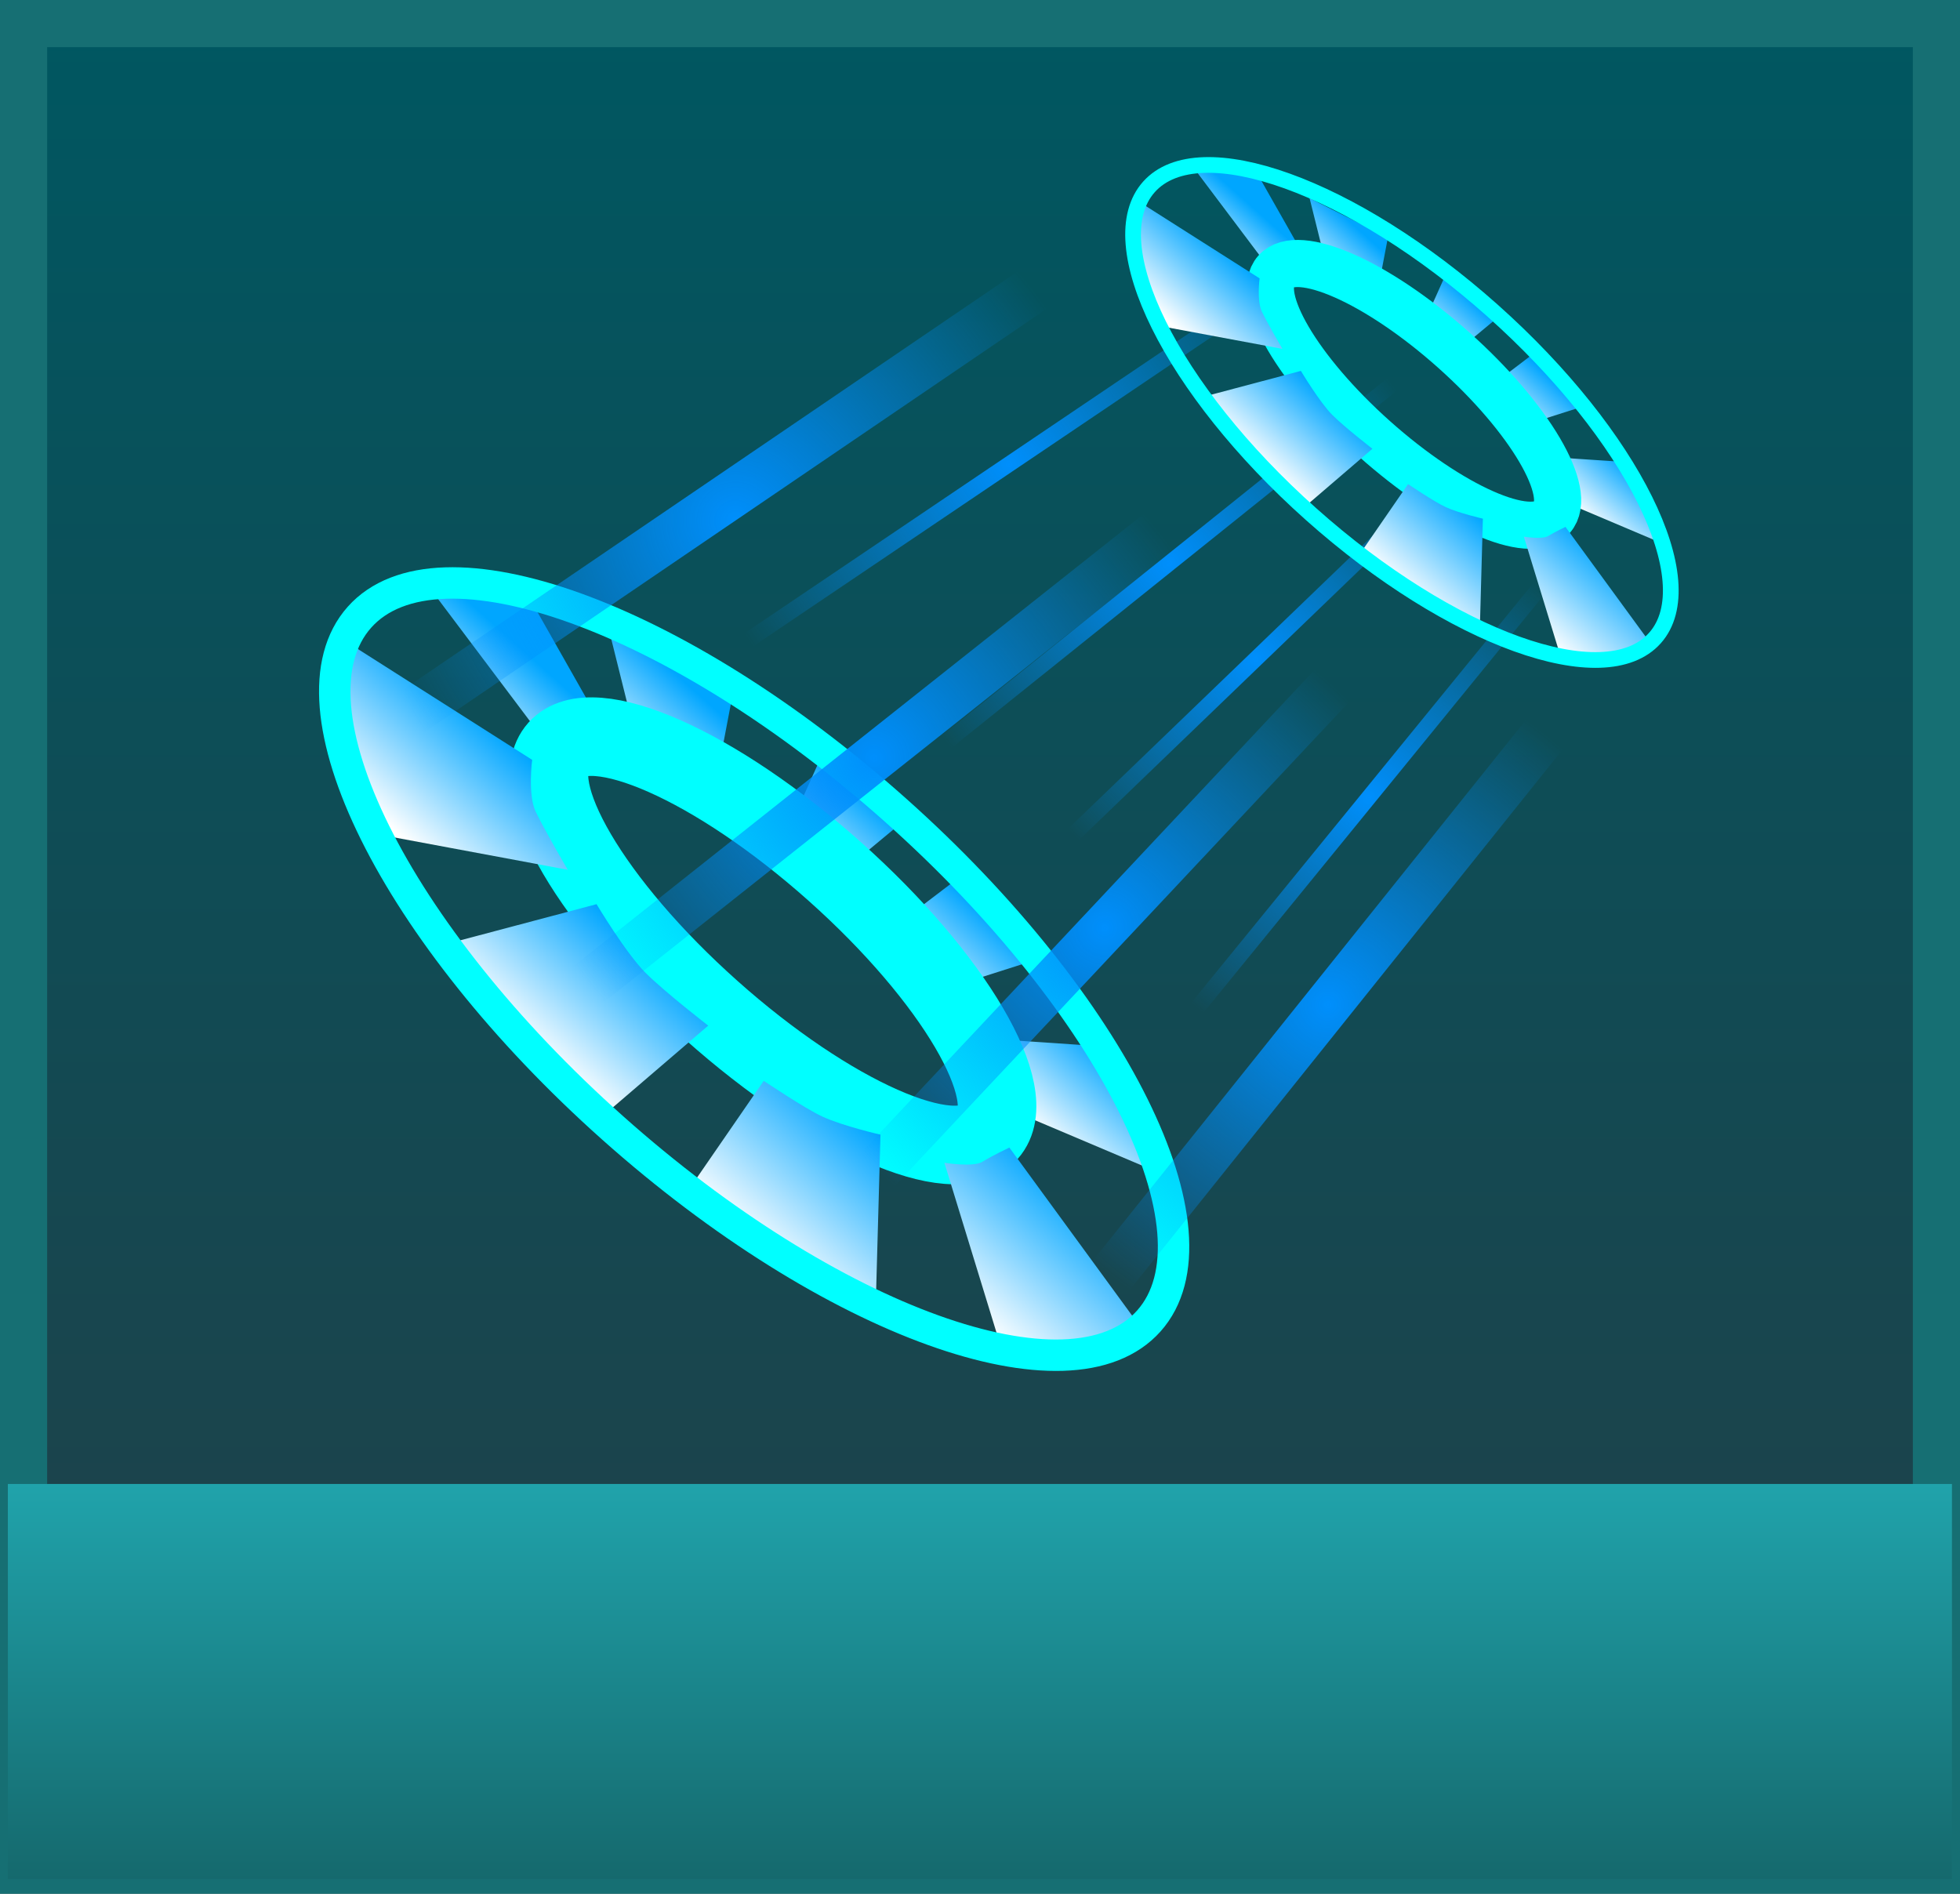 <svg version="1.1" xmlns="http://www.w3.org/2000/svg" xmlns:xlink="http://www.w3.org/1999/xlink" width="62.363" height="60.261" viewBox="0,0,62.363,60.261"><rect x="0" y="0" width="62.363" height="60.261" fill="#808080" stroke="none"/><defs><linearGradient x1="270.895" y1="121.102" x2="270.895" y2="179.863" gradientUnits="userSpaceOnUse" id="color-1"><stop offset="0" stop-color="#005761"/><stop offset="1" stop-color="#223f47"/></linearGradient><radialGradient cx="283.266" cy="145.724" r="8.65" gradientUnits="userSpaceOnUse" id="color-2"><stop offset="0" stop-color="#008ffc"/><stop offset="1" stop-color="#008ffc" stop-opacity="0"/></radialGradient><radialGradient cx="279.666" cy="141.324" r="8.05" gradientUnits="userSpaceOnUse" id="color-3"><stop offset="0" stop-color="#008ffc"/><stop offset="1" stop-color="#008ffc" stop-opacity="0"/></radialGradient><radialGradient cx="276.916" cy="138.274" r="9.1" gradientUnits="userSpaceOnUse" id="color-4"><stop offset="0" stop-color="#008ffc"/><stop offset="1" stop-color="#008ffc" stop-opacity="0"/></radialGradient><radialGradient cx="271.816" cy="135.124" r="10" gradientUnits="userSpaceOnUse" id="color-5"><stop offset="0" stop-color="#008ffc"/><stop offset="1" stop-color="#008ffc" stop-opacity="0"/></radialGradient><linearGradient x1="270.892" y1="167.571" x2="270.892" y2="180.143" gradientUnits="userSpaceOnUse" id="color-6"><stop offset="0" stop-color="#20a3ab"/><stop offset="1" stop-color="#15696d"/></linearGradient><linearGradient x1="254.607" y1="139.48" x2="252.35" y2="142.011" gradientUnits="userSpaceOnUse" id="color-7"><stop offset="0" stop-color="#00a6ff"/><stop offset="1" stop-color="#ffffff"/></linearGradient><linearGradient x1="261.235" y1="141.813" x2="258.978" y2="144.345" gradientUnits="userSpaceOnUse" id="color-8"><stop offset="0" stop-color="#00a6ff"/><stop offset="1" stop-color="#ffffff"/></linearGradient><linearGradient x1="275.473" y1="154.276" x2="273.216" y2="156.807" gradientUnits="userSpaceOnUse" id="color-9"><stop offset="0" stop-color="#00a6ff"/><stop offset="1" stop-color="#ffffff"/></linearGradient><linearGradient x1="270.825" y1="149.198" x2="268.568" y2="151.729" gradientUnits="userSpaceOnUse" id="color-10"><stop offset="0" stop-color="#00a6ff"/><stop offset="1" stop-color="#ffffff"/></linearGradient><linearGradient x1="266.561" y1="145.085" x2="264.304" y2="147.616" gradientUnits="userSpaceOnUse" id="color-11"><stop offset="0" stop-color="#00a6ff"/><stop offset="1" stop-color="#ffffff"/></linearGradient><linearGradient x1="255.198" y1="143.24" x2="252.135" y2="146.674" gradientUnits="userSpaceOnUse" id="color-12"><stop offset="0" stop-color="#00a6ff"/><stop offset="1" stop-color="#ffffff"/></linearGradient><linearGradient x1="274.341" y1="158.588" x2="270.859" y2="162.492" gradientUnits="userSpaceOnUse" id="color-13"><stop offset="0" stop-color="#00a6ff"/><stop offset="1" stop-color="#ffffff"/></linearGradient><linearGradient x1="259.699" y1="150.02" x2="256.504" y2="153.603" gradientUnits="userSpaceOnUse" id="color-14"><stop offset="0" stop-color="#00a6ff"/><stop offset="1" stop-color="#ffffff"/></linearGradient><linearGradient x1="267.435" y1="156.196" x2="263.875" y2="160.187" gradientUnits="userSpaceOnUse" id="color-15"><stop offset="0" stop-color="#00a6ff"/><stop offset="1" stop-color="#ffffff"/></linearGradient><linearGradient x1="278.484" y1="125.972" x2="277.037" y2="127.594" gradientUnits="userSpaceOnUse" id="color-16"><stop offset="0" stop-color="#00a6ff"/><stop offset="1" stop-color="#ffffff"/></linearGradient><linearGradient x1="282.733" y1="127.468" x2="281.286" y2="129.09" gradientUnits="userSpaceOnUse" id="color-17"><stop offset="0" stop-color="#00a6ff"/><stop offset="1" stop-color="#ffffff"/></linearGradient><linearGradient x1="291.86" y1="135.457" x2="290.413" y2="137.08" gradientUnits="userSpaceOnUse" id="color-18"><stop offset="0" stop-color="#00a6ff"/><stop offset="1" stop-color="#ffffff"/></linearGradient><linearGradient x1="288.88" y1="132.202" x2="287.434" y2="133.824" gradientUnits="userSpaceOnUse" id="color-19"><stop offset="0" stop-color="#00a6ff"/><stop offset="1" stop-color="#ffffff"/></linearGradient><linearGradient x1="286.147" y1="129.565" x2="284.7" y2="131.188" gradientUnits="userSpaceOnUse" id="color-20"><stop offset="0" stop-color="#00a6ff"/><stop offset="1" stop-color="#ffffff"/></linearGradient><linearGradient x1="278.863" y1="128.382" x2="276.899" y2="130.584" gradientUnits="userSpaceOnUse" id="color-21"><stop offset="0" stop-color="#00a6ff"/><stop offset="1" stop-color="#ffffff"/></linearGradient><linearGradient x1="291.134" y1="138.221" x2="288.902" y2="140.724" gradientUnits="userSpaceOnUse" id="color-22"><stop offset="0" stop-color="#00a6ff"/><stop offset="1" stop-color="#ffffff"/></linearGradient><linearGradient x1="281.749" y1="132.729" x2="279.7" y2="135.026" gradientUnits="userSpaceOnUse" id="color-23"><stop offset="0" stop-color="#00a6ff"/><stop offset="1" stop-color="#ffffff"/></linearGradient><linearGradient x1="286.707" y1="136.687" x2="284.425" y2="139.246" gradientUnits="userSpaceOnUse" id="color-24"><stop offset="0" stop-color="#00a6ff"/><stop offset="1" stop-color="#ffffff"/></linearGradient><radialGradient cx="277.845" cy="150.74" r="18.218" gradientUnits="userSpaceOnUse" id="color-25"><stop offset="0" stop-color="#000000"/><stop offset="1" stop-color="#000000" stop-opacity="0"/></radialGradient><radialGradient cx="277.845" cy="150.74" r="18.218" gradientUnits="userSpaceOnUse" id="color-26"><stop offset="0" stop-color="#008ffc"/><stop offset="1" stop-color="#008ffc" stop-opacity="0"/></radialGradient><radialGradient cx="263.116" cy="136.924" r="12" gradientUnits="userSpaceOnUse" id="color-27"><stop offset="0" stop-color="#008ffc"/><stop offset="1" stop-color="#008ffc" stop-opacity="0"/></radialGradient><radialGradient cx="267.516" cy="144.474" r="11.6" gradientUnits="userSpaceOnUse" id="color-28"><stop offset="0" stop-color="#008ffc"/><stop offset="1" stop-color="#008ffc" stop-opacity="0"/></radialGradient><radialGradient cx="274.866" cy="149.874" r="10.6" gradientUnits="userSpaceOnUse" id="color-29"><stop offset="0" stop-color="#008ffc"/><stop offset="1" stop-color="#008ffc" stop-opacity="0"/></radialGradient><radialGradient cx="281.966" cy="152.324" r="11.05" gradientUnits="userSpaceOnUse" id="color-30"><stop offset="0" stop-color="#008ffc"/><stop offset="1" stop-color="#008ffc" stop-opacity="0"/></radialGradient></defs><g transform="translate(-239.713,-120.352)"><g data-paper-data="{&quot;isPaintingLayer&quot;:true}" fill-rule="nonzero" stroke-linejoin="miter" stroke-miterlimit="10" stroke-dasharray="" stroke-dashoffset="0" style="mix-blend-mode: normal"><path d="M240.463,179.863v-58.761h60.863v58.761z" fill="url(#color-1)" stroke="#166f73" stroke-width="1.5" stroke-linecap="butt"/><path d="M276.216,154.374l14.1,-17.3" fill="none" stroke="url(#color-2)" stroke-width="0.5" stroke-linecap="round"/><path d="M271.616,149.074l16.1,-15.5" fill="none" stroke="url(#color-3)" stroke-width="0.5" stroke-linecap="round"/><path d="M267.816,145.574l18.2,-14.6" fill="none" stroke="url(#color-4)" stroke-width="0.5" stroke-linecap="round"/><path d="M261.816,141.874l20,-13.5" fill="none" stroke="url(#color-5)" stroke-width="0.5" stroke-linecap="round"/><path d="M239.963,180.143v-12.571h61.857v12.571z" fill="url(#color-6)" stroke="none" stroke-width="0" stroke-linecap="butt"/><g><path d="M258.797,143.327l-1.589,0.814l-3.692,-4.908c0,0 0.659,-0.329 1.107,-0.295c0.559,0.043 1.988,0.532 1.988,0.532z" fill="url(#color-7)" stroke="none" stroke-width="0" stroke-linecap="round"/><path d="M263.014,142.507l-0.525,2.753l-2.397,-0.839l-0.964,-3.871z" fill="url(#color-8)" stroke="none" stroke-width="0" stroke-linecap="round"/><path d="M272.003,155.726l-0.337,-2.289l3.101,0.21l2.122,4.148z" fill="url(#color-9)" stroke="none" stroke-width="0" stroke-linecap="round"/><path d="M269.281,151.976l-1.306,-1.986l2.251,-1.714l2.486,2.606z" fill="url(#color-10)" stroke="none" stroke-width="0" stroke-linecap="round"/><path d="M266.235,148.328l-1.591,-1.23l1.318,-2.935l2.55,2.274z" fill="url(#color-11)" stroke="none" stroke-width="0" stroke-linecap="round"/><path d="M271.159,156.398c-1.086,1.218 -5.033,-0.53 -8.817,-3.904c-3.783,-3.374 -5.97,-7.096 -4.884,-8.314c1.086,-1.218 5.033,0.53 8.817,3.904c3.783,3.374 5.97,7.096 4.884,8.314z" fill="none" stroke="#00ffff" stroke-width="2.5" stroke-linecap="butt"/><path d="M256.646,144.531c0,0 -0.146,1.11 0.111,1.648c0.286,0.598 1.022,1.85 1.022,1.85l-5.745,-1.072c0,0 -1.292,-2.047 -1.471,-3.008c-0.197,-1.057 0.336,-3.073 0.336,-3.073z" fill="url(#color-12)" stroke="none" stroke-width="0" stroke-linecap="round"/><path d="M269.762,157.352c0,0 0.915,0.146 1.202,-0.029c0.35,-0.213 0.864,-0.456 0.864,-0.456l4.147,5.677c0,0 -0.988,0.864 -1.748,0.956c-0.724,0.087 -2.708,-0.419 -2.708,-0.419z" fill="url(#color-13)" stroke="none" stroke-width="0" stroke-linecap="round"/><path d="M258.694,149.123c0,0 0.937,1.564 1.554,2.18c0.617,0.617 1.999,1.685 1.999,1.685l-3.448,2.957c0,0 -2.169,-2.142 -2.985,-3.103c-0.732,-0.862 -1.655,-2.516 -1.655,-2.516z" fill="url(#color-14)" stroke="none" stroke-width="0" stroke-linecap="round"/><path d="M264.013,154.744c0,0 1.303,0.878 1.866,1.138c0.66,0.304 1.849,0.575 1.849,0.575l-0.146,5.254c0,0 -1.906,-0.922 -2.881,-1.51c-0.996,-0.6 -3.032,-2.055 -3.032,-2.055z" fill="url(#color-15)" stroke="none" stroke-width="0" stroke-linecap="round"/><path d="M276.266,162.386c-2.488,2.79 -10.126,0.038 -17.062,-6.146c-6.935,-6.184 -10.541,-13.459 -8.053,-16.249c2.488,-2.79 10.126,-0.038 17.062,6.146c6.935,6.184 10.541,13.459 8.053,16.249z" fill="none" stroke="#00ffff" stroke-width="1" stroke-linecap="butt"/></g><g><path d="M281.17,128.438l-1.018,0.522l-2.367,-3.146c0,0 0.423,-0.211 0.709,-0.189c0.358,0.027 1.274,0.341 1.274,0.341z" fill="url(#color-16)" stroke="none" stroke-width="0" stroke-linecap="round"/><path d="M283.873,127.913l-0.337,1.765l-1.537,-0.538l-0.618,-2.482z" fill="url(#color-17)" stroke="none" stroke-width="0" stroke-linecap="round"/><path d="M289.636,136.386l-0.216,-1.467l1.988,0.135l1.361,2.659z" fill="url(#color-18)" stroke="none" stroke-width="0" stroke-linecap="round"/><path d="M287.891,133.983l-0.837,-1.273l1.443,-1.099l1.594,1.671z" fill="url(#color-19)" stroke="none" stroke-width="0" stroke-linecap="round"/><path d="M285.938,131.644l-1.02,-0.789l0.845,-1.882l1.634,1.457z" fill="url(#color-20)" stroke="none" stroke-width="0" stroke-linecap="round"/><path d="M289.095,136.817c-0.696,0.781 -3.226,-0.34 -5.652,-2.503c-2.425,-2.163 -3.827,-4.549 -3.131,-5.329c0.696,-0.781 3.226,0.34 5.652,2.503c2.425,2.163 3.827,4.549 3.131,5.329z" fill="none" stroke="#00ffff" stroke-width="1.5" stroke-linecap="butt"/><path d="M279.791,129.21c0,0 -0.094,0.712 0.071,1.057c0.184,0.384 0.655,1.186 0.655,1.186l-3.683,-0.687c0,0 -0.828,-1.312 -0.943,-1.928c-0.127,-0.678 0.216,-1.97 0.216,-1.97z" fill="url(#color-21)" stroke="none" stroke-width="0" stroke-linecap="round"/><path d="M288.199,137.429c0,0 0.586,0.093 0.77,-0.019c0.224,-0.137 0.554,-0.292 0.554,-0.292l2.658,3.639c0,0 -0.633,0.554 -1.12,0.613c-0.464,0.056 -1.736,-0.268 -1.736,-0.268z" fill="url(#color-22)" stroke="none" stroke-width="0" stroke-linecap="round"/><path d="M281.104,132.154c0,0 0.601,1.002 0.996,1.398c0.395,0.395 1.281,1.08 1.281,1.08l-2.21,1.896c0,0 -1.39,-1.373 -1.914,-1.989c-0.469,-0.552 -1.061,-1.613 -1.061,-1.613z" fill="url(#color-23)" stroke="none" stroke-width="0" stroke-linecap="round"/><path d="M284.514,135.757c0,0 0.835,0.563 1.196,0.73c0.423,0.195 1.185,0.369 1.185,0.369l-0.093,3.368c0,0 -1.222,-0.591 -1.847,-0.968c-0.638,-0.385 -1.944,-1.318 -1.944,-1.318z" fill="url(#color-24)" stroke="none" stroke-width="0" stroke-linecap="round"/><path d="M292.369,140.655c-1.595,1.788 -6.491,0.024 -10.937,-3.94c-4.446,-3.964 -6.757,-8.628 -5.162,-10.416c1.595,-1.788 6.491,-0.024 10.937,3.94c4.446,3.964 6.757,8.628 5.162,10.416z" fill="none" stroke="#00ffff" stroke-width="0.5" stroke-linecap="butt"/></g><path d="M265.216,159.874" fill="url(#color-25)" stroke="url(#color-26)" stroke-width="1.5" stroke-linecap="round"/><path d="M251.116,144.174l24.1,-16.4" fill="none" stroke="url(#color-27)" stroke-width="1.5" stroke-linecap="round"/><path d="M279.116,135.274l-23.2,18.4" fill="none" stroke="url(#color-28)" stroke-width="1.5" stroke-linecap="round"/><path d="M264.916,160.474l19.9,-21.2" fill="none" stroke="url(#color-29)" stroke-width="1.5" stroke-linecap="round"/><path d="M290.816,141.274l-17.7,22.1" fill="none" stroke="url(#color-30)" stroke-width="1.5" stroke-linecap="round"/></g></g></svg>